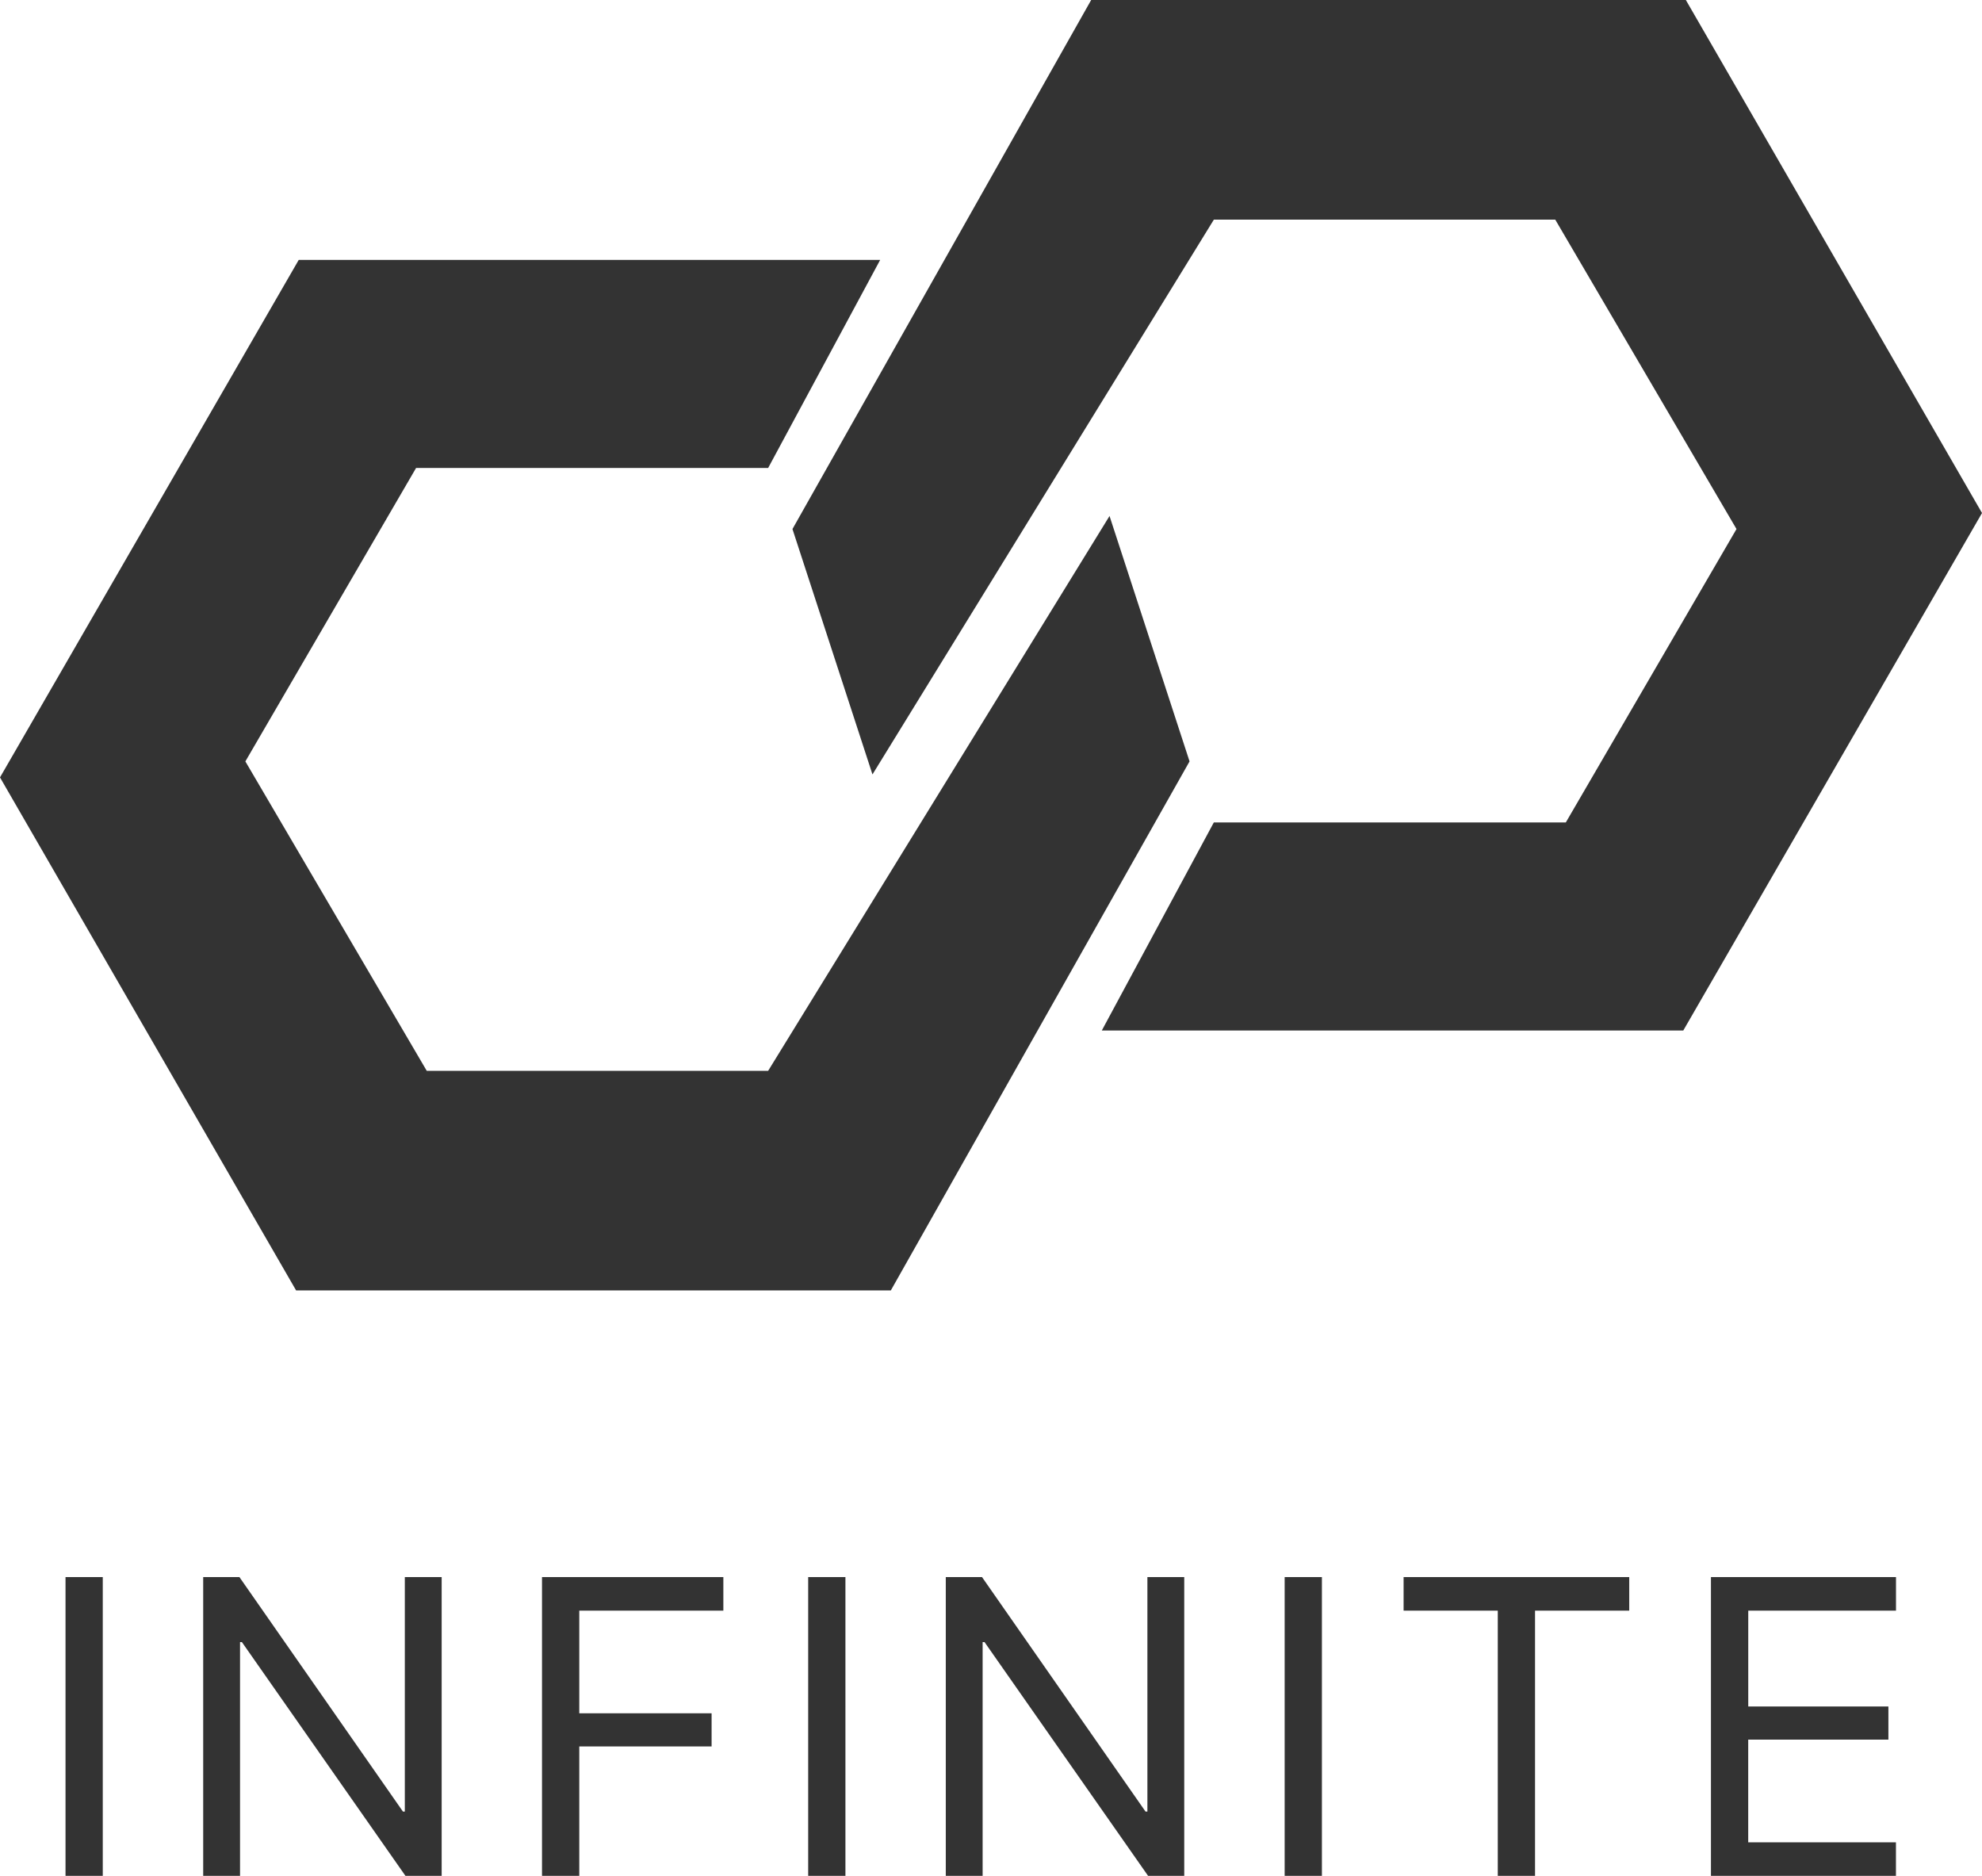 <svg xmlns="http://www.w3.org/2000/svg" width="154.283" height="146" viewBox="0 0 154.283 146">
  <path id="Union_1" data-name="Union 1" d="M152.183,146V122.748h14.405v2.611h-11.5v7.46h10.909V135.4H155.084v7.992h11.5V146Zm-16.593,0V125.359h-7.331v-2.611h17.564v2.611H138.49V146ZM119,146V122.748h2.9V146Zm-10.632,0-12.73-18.192H95.49V146H92.622V122.748h2.82L108.171,141h.145V122.748h2.868V146ZM81.91,146V122.748h2.9V146Zm-20.719,0V122.748H75.307v2.611H64.092v7.992h10.3v2.578h-10.3V146ZM50.56,146l-12.73-18.192h-.145V146H34.817V122.748h2.82L50.367,141h.145V122.748H53.38V146ZM24.1,146V122.748h2.9V146Zm17.95-45.562L19,60.507,42.253,20.23H87.514l-8.72,16.194H51.388L38.1,59.262,52.219,83.345H78.794l26.574-43.184,6.229,19.1L88.344,100.437Zm62.716-20.23,8.72-16.194h27.4l13.287-22.838L140.064,17.093H113.49L86.915,60.276l-6.228-19.1L103.939,0H150.23l23.054,39.93L150.03,80.207Z" transform="translate(-19)" fill="#333"/>
</svg>
